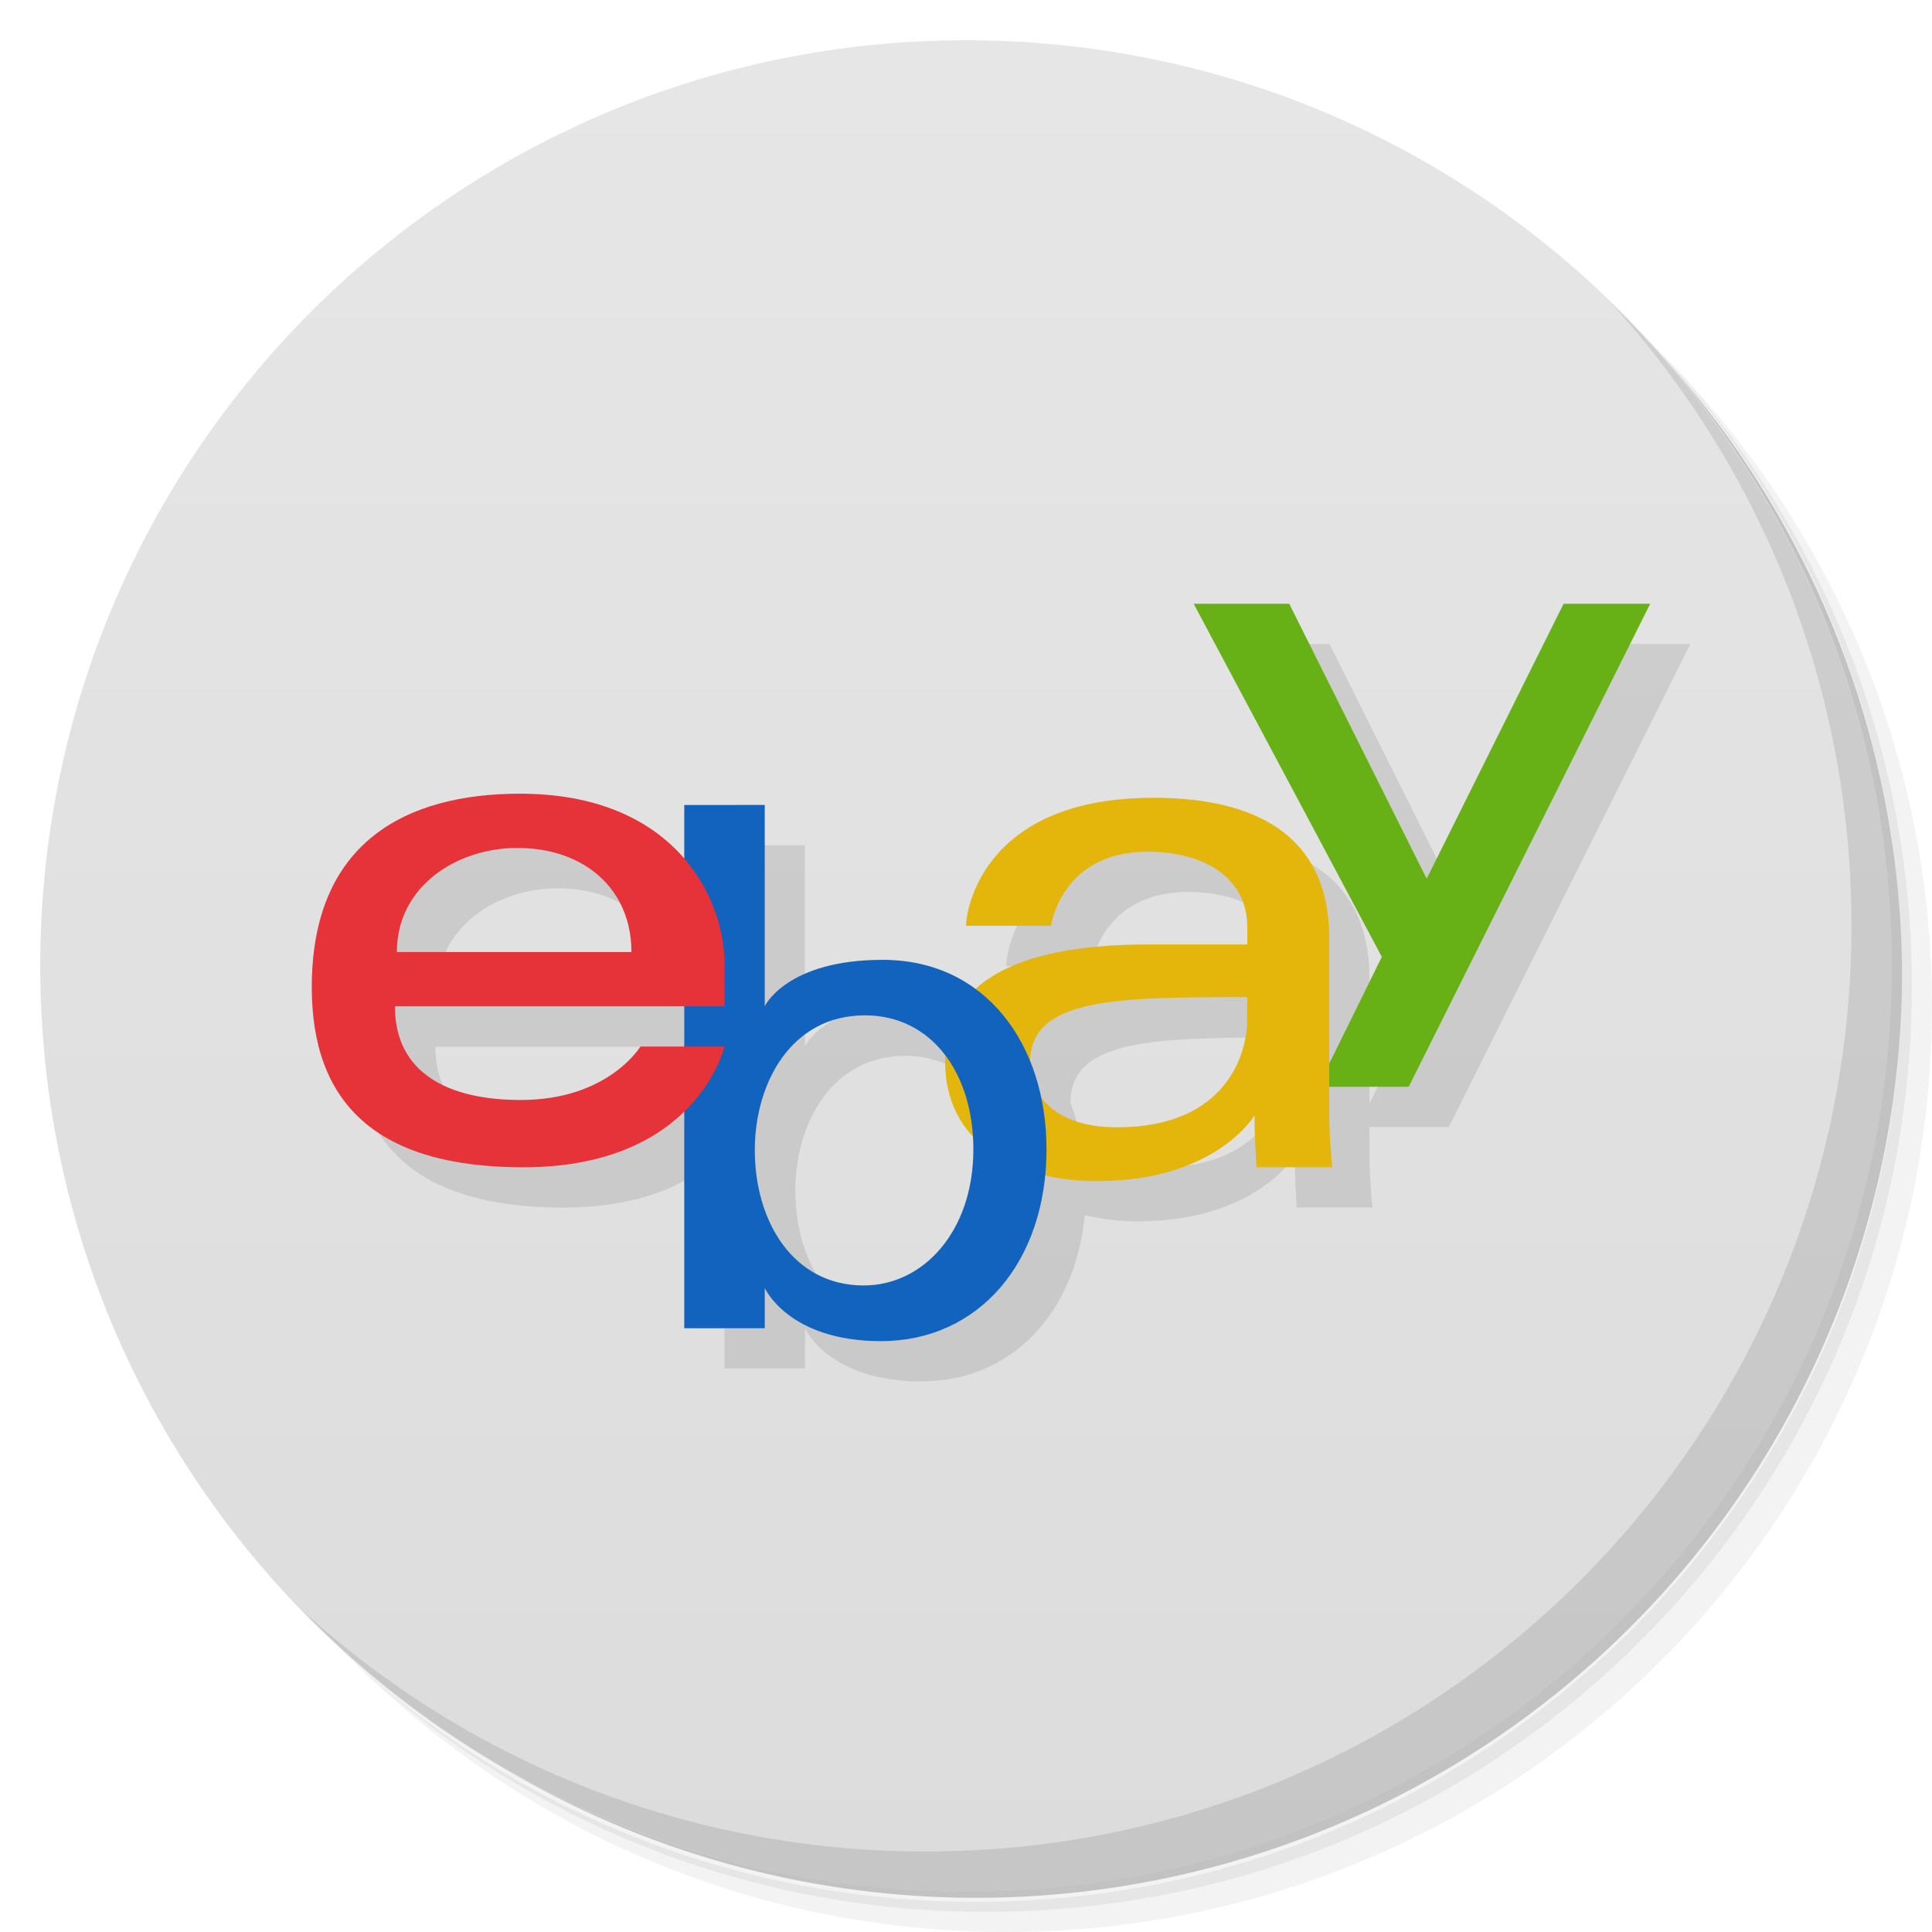 <svg xmlns="http://www.w3.org/2000/svg" version="1.1" viewBox="0 0 48 48">
 <defs>
  <linearGradient id="linearGradient3764" x2="47" gradientUnits="userSpaceOnUse" x1="1" gradientTransform="matrix(0 -1 1 0 -0 48)">
   <stop style="stop-color:#dcdcdc" offset="0"/>
   <stop style="stop-color:#e6e6e6" offset="1"/>
  </linearGradient>
 </defs>
 <path style="opacity:.05" d="m36.31 5c5.859 4.062 9.688 10.831 9.688 18.5 0 12.426-10.07 22.5-22.5 22.5-7.669 0-14.438-3.828-18.5-9.688 1.037 1.822 2.306 3.499 3.781 4.969 4.085 3.712 9.514 5.969 15.469 5.969 12.703 0 23-10.298 23-23 0-5.954-2.256-11.384-5.969-15.469-1.469-1.475-3.147-2.744-4.969-3.781zm4.969 3.781c3.854 4.113 6.219 9.637 6.219 15.719 0 12.703-10.297 23-23 23-6.081 0-11.606-2.364-15.719-6.219 4.16 4.144 9.883 6.719 16.219 6.719 12.703 0 23-10.298 23-23 0-6.335-2.575-12.06-6.719-16.219z"/>
 <path style="opacity:.1" d="m41.28 8.781c3.712 4.085 5.969 9.514 5.969 15.469 0 12.703-10.297 23-23 23-5.954 0-11.384-2.256-15.469-5.969 4.113 3.854 9.637 6.219 15.719 6.219 12.703 0 23-10.298 23-23 0-6.081-2.364-11.606-6.219-15.719z"/>
 <path style="opacity:.2" d="m31.25 2.375c8.615 3.154 14.75 11.417 14.75 21.13 0 12.426-10.07 22.5-22.5 22.5-9.708 0-17.971-6.135-21.12-14.75a23 23 0 0 0 44.875 -7 23 23 0 0 0 -16 -21.875z"/>
 <path style="fill:url(#linearGradient3764)" d="m24 1c12.703 0 23 10.297 23 23s-10.297 23-23 23-23-10.297-23-23 10.297-23 23-23z"/>
 <g transform="translate(1,1)">
  <g style="opacity:.1">
   <path d="m30.656 16l4.674 8.773-1.307 2.652v-3.117c0-2.881-2.321-3.488-4.367-3.488h-0.002-0.002c-4.242 0.002-4.652 2.809-4.652 3.18h2.113s0.25-1.84 2.398-1.84c1.395 0 2.477 0.637 2.477 1.867v0.438h-2.477c-2.036 0-3.475 0.372-4.279 1.115-0.624-0.459-1.394-0.732-2.303-0.732-2.391 0-2.93 1.15-2.93 1.15v-5l-2 0.002v1.35c-0.781-0.915-2.069-1.631-4.082-1.631-2.82 0-5.172 1.199-5.172 4.809 0 2.863 1.59 4.475 5.254 4.475 2.058 0 3.274-0.684 4-1.398v5.396h2v-1s0.586 1.32 2.887 1.32c2.235 0 3.826-1.675 4.064-4.131 0.405 0.095 0.839 0.154 1.307 0.154 2.957 0 3.91-1.633 3.91-1.633 0 0.648 0.051 1.289 0.051 1.289h1.879s-0.074-0.793-0.074-1.301v-0.699h1.975l6-12h-2.15l-3.402 6.832-3.414-6.832h-2.375zm-16.809 6.07c1.688 0 2.84 1.035 2.84 2.586h-5.828c0-1.645 1.504-2.586 2.988-2.586zm18.14 3.707v0.586c0 0.758-0.468 2.648-3.229 2.648-0.994 0-1.61-0.331-1.918-0.803-0.061-0.273-0.14-0.534-0.238-0.783 0-0.015-0.004-0.028-0.004-0.043 0-1.594 2.183-1.605 5.389-1.605zm-21.17 0.229h7.188v1h-1.09s-0.793 1.326-2.973 1.326c-1.773 0-3.125-0.646-3.125-2.326zm11.674 0.225h0.002c0.853 0 1.539 0.386 2.01 1.018-0.002 0.047-0.016 0.087-0.016 0.135 0 0.751 0.252 1.363 0.68 1.836 0.008 0.113 0.023 0.223 0.023 0.34 0 2.047-1.25 3.383-2.723 3.383-1.758 0-2.707-1.594-2.707-3.363 0-1.648 0.889-3.348 2.732-3.348z" transform="translate(-1,-1)"/>
  </g>
 </g>
 <path style="fill:#67b117" d="m29.656 15h2.375l3.414 6.832 3.402-6.832h2.152l-6 12h-2.258l1.59-3.227m-4.676-8.773"/>
 <path style="fill:#e4b60c" d="m28.656 19.82c-4.246 0-4.656 2.809-4.656 3.18h2.113s0.25-1.84 2.398-1.84c1.395 0 2.477 0.637 2.477 1.867v0.438h-2.477c-3.289 0-5.03 0.961-5.03 2.914 0 1.922 1.605 2.965 3.777 2.965 2.957 0 3.91-1.633 3.91-1.633 0 0.648 0.051 1.289 0.051 1.289h1.879s-0.074-0.793-0.074-1.301v-4.391c0-2.883-2.324-3.488-4.371-3.488m2.332 4.953v0.586c0 0.758-0.469 2.648-3.23 2.648-1.512 0-2.16-0.754-2.16-1.629 0-1.594 2.184-1.605 5.391-1.605"/>
 <path style="fill:#1263bd" d="m17 20v13h2v-1s0.586 1.32 2.887 1.32c2.426 0 4.113-1.961 4.113-4.766 0-2.609-1.512-4.707-4.07-4.707-2.391 0-2.93 1.152-2.93 1.152v-5m2.488 5.227c1.648 0 2.695 1.422 2.695 3.328 0 2.047-1.25 3.383-2.723 3.383-1.758 0-2.707-1.594-2.707-3.363 0-1.648 0.891-3.348 2.734-3.348"/>
 <path style="fill:#e63239" d="m12.918 19.719c-2.82 0-5.172 1.199-5.172 4.809 0 2.863 1.59 4.473 5.254 4.473 4.313 0 5-3 5-3h-2.09s-0.793 1.328-2.973 1.328c-1.773 0-3.125-0.648-3.125-2.328h8.188v-1.055c0-1.66-1.254-4.227-5.082-4.227m-0.07 1.348c1.688 0 2.84 1.035 2.84 2.586h-5.828c0-1.645 1.504-2.586 2.988-2.586"/>
 <path style="opacity:.1" d="m40.03 7.531c3.712 4.084 5.969 9.514 5.969 15.469 0 12.703-10.297 23-23 23-5.954 0-11.384-2.256-15.469-5.969 4.178 4.291 10.01 6.969 16.469 6.969 12.703 0 23-10.298 23-23 0-6.462-2.677-12.291-6.969-16.469z"/>
</svg>
